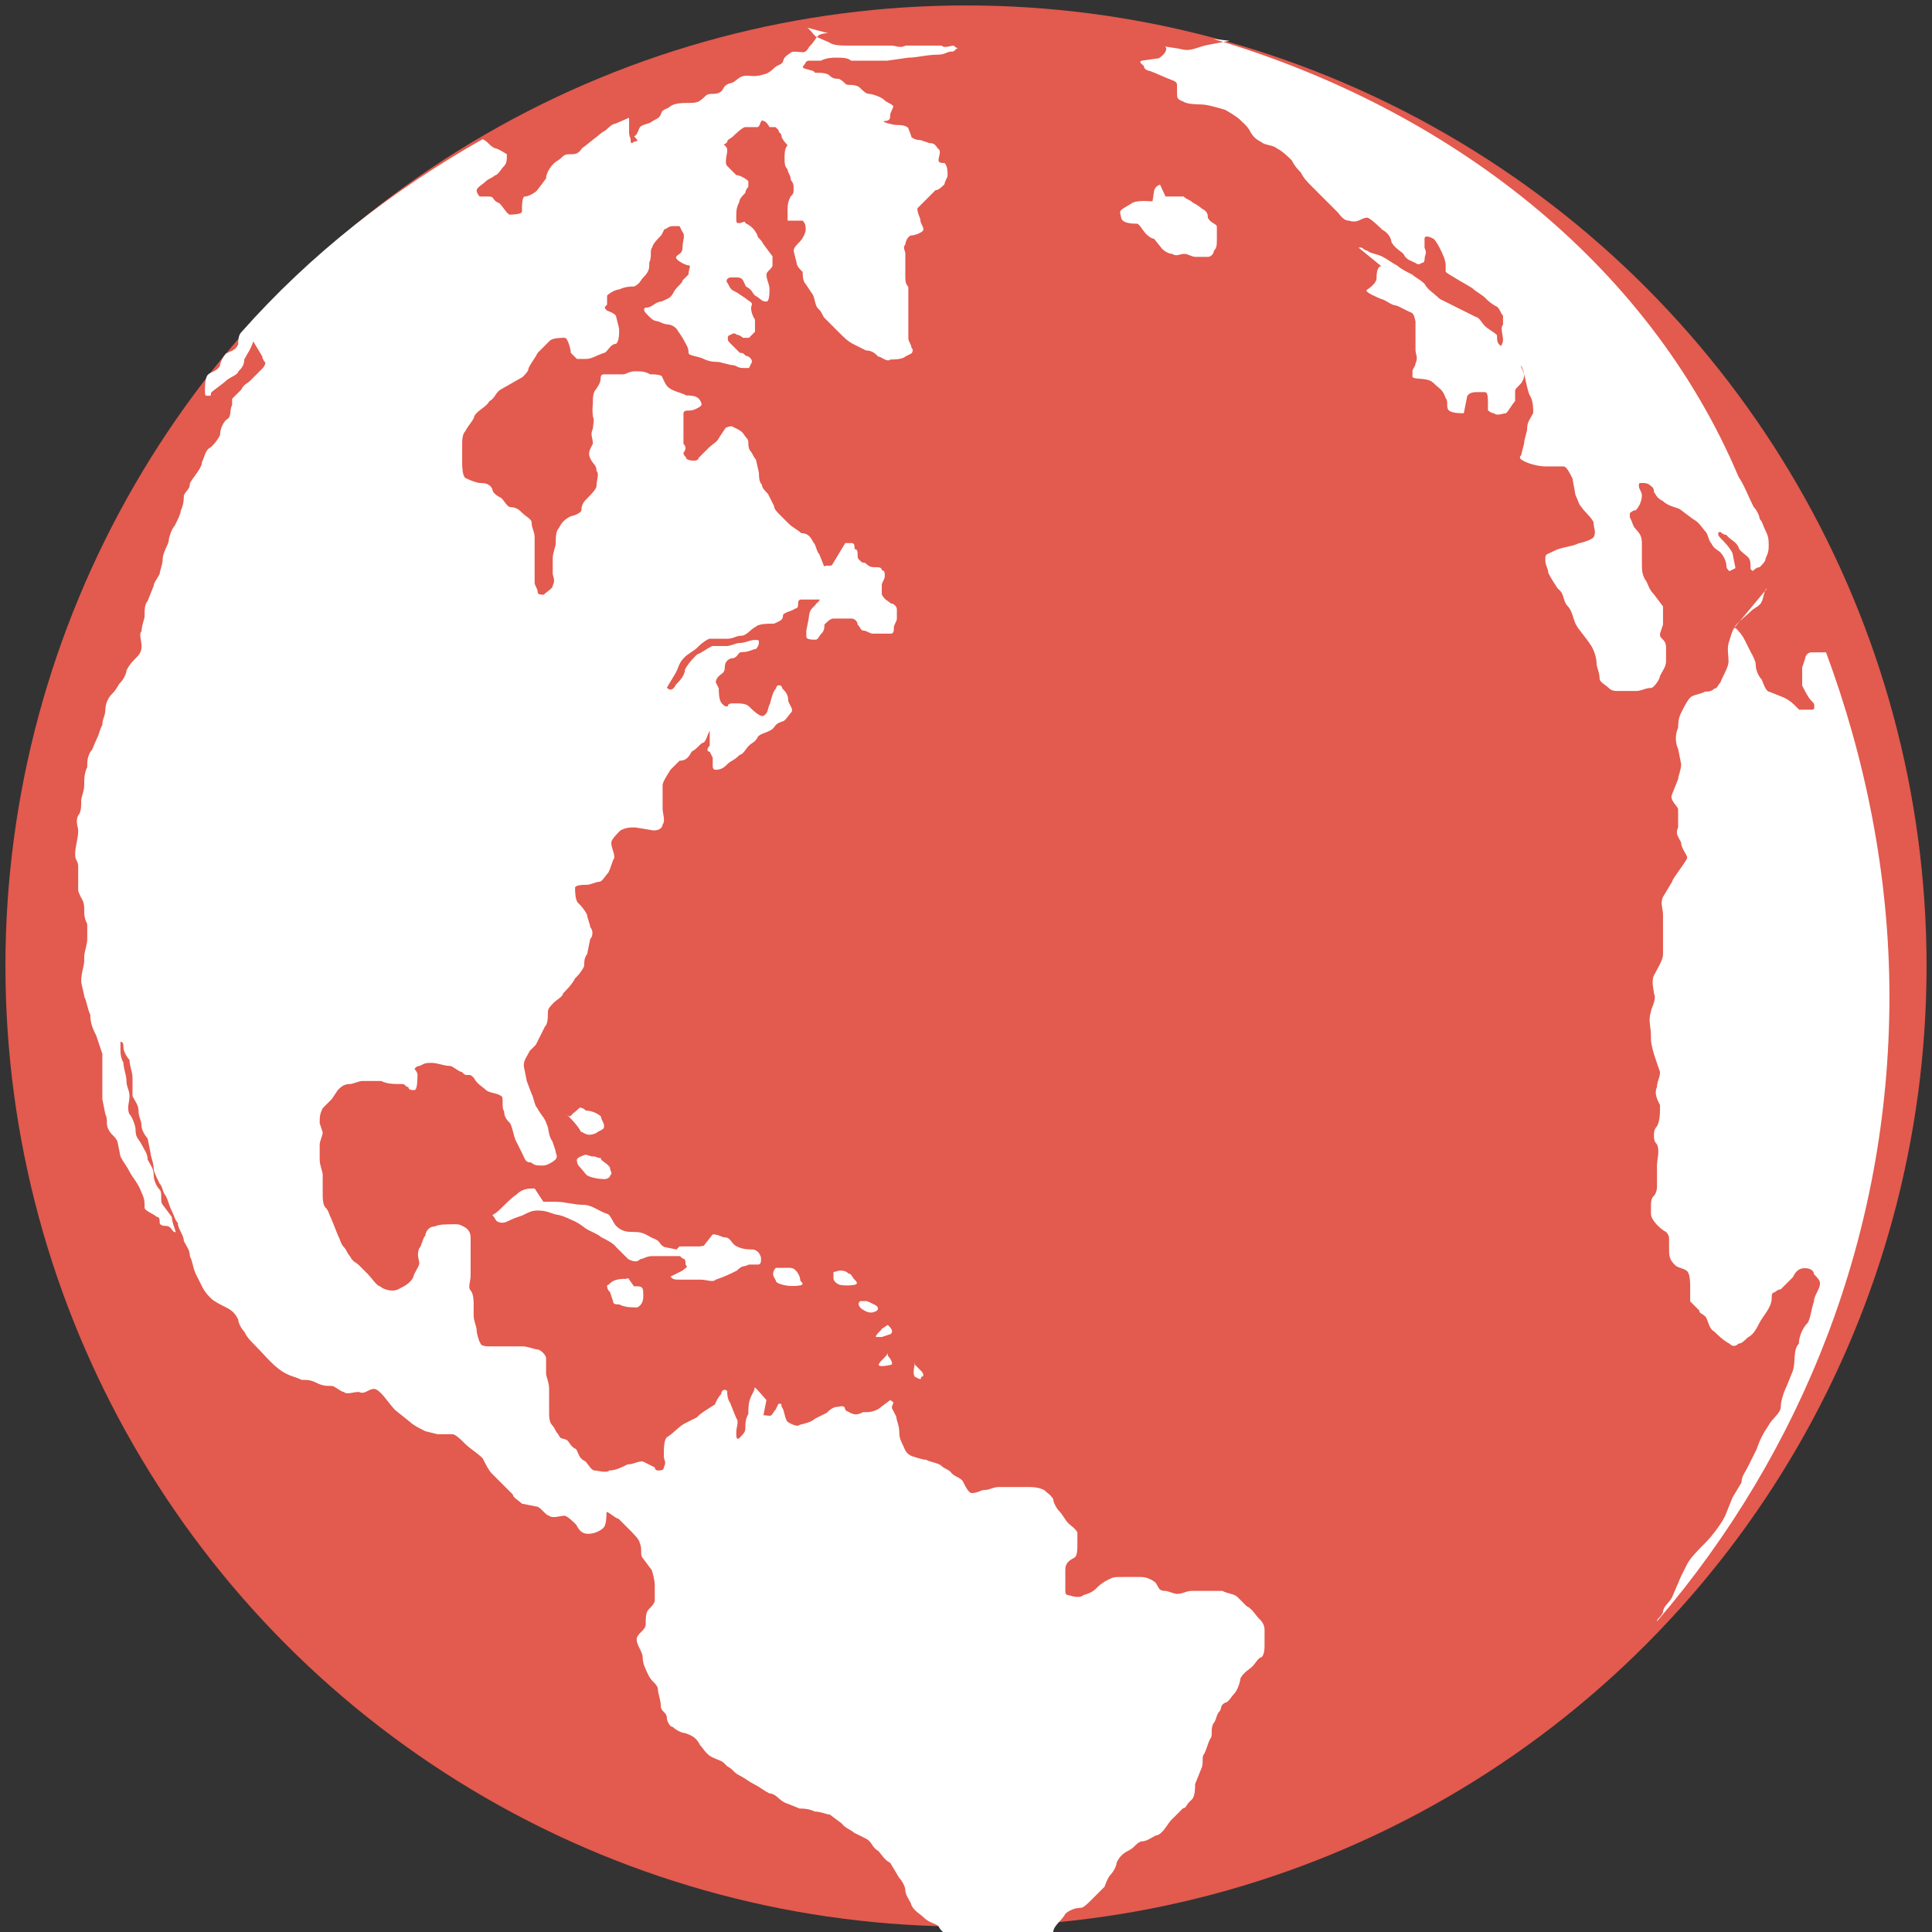 <svg xmlns="http://www.w3.org/2000/svg" viewBox="0 0 64 64">
  <rect x="0" y="0" width="64" height="64" fill="#333333" stroke="none"/>
  <circle cx="32" cy="32" r="31.82" fill="#e35a4e" fill-rule="evenodd" style="text-decoration-color:#000000;isolation:auto;mix-blend-mode:normal;text-decoration-line:none;text-decoration-style:solid" color="#000" solid-color="#000000"/>
  <path fill="#fff" d="M27.43 1.1c-.12 0-.3.02-.37.13-.08.1-.15.23-.24.3-.04.06-.1.2-.22.2-.08 0-.33-.04-.38 0-.1.07-.24.14-.27.27-.04.16-.18.13-.3.25-.06.06-.2.18-.3.2-.13.04-.24.07-.38.07-.1 0-.25-.03-.35 0-.17.04-.26.2-.4.23-.13.03-.2.08-.25.16-.08.2-.26.2-.4.2-.2 0-.2.1-.35.2-.1.1-.28.1-.4.1-.2 0-.44 0-.6.1-.1.1-.24.1-.3.2-.06.2-.12.2-.3.3-.1.1-.33.1-.42.2-.06.1-.1.3-.2.3.02 0 .15.2.18.2.13.1.3 0 .44 0h.5c.15 0 .24-.1.37-.1s.3 0 .5.1c.1.1.2.1.4.1h.4c.1 0 .2 0 .3-.1 0-.1.1-.1.2-.2 0 0 .3-.3.4-.3h.4c.1 0 .1-.3.2-.2.1 0 .2.2.2.2h.2l.1.1c0 .1.1.1.1.2s.2.3.2.3c-.1.1-.1.3-.1.4 0 .2 0 .3.1.4 0 .1.1.2.1.3 0 .1.1.1.1.3s0 .2-.1.3c-.1.2-.1.3-.1.5v.3h.5c.1.1.1.2.1.3 0 .1-.1.3-.2.4-.1.1-.2.2-.2.3l.1.4c0 .1.1.2.2.3 0 .1 0 .3.1.4l.2.3c.1.1.1.4.2.5.1.1.1.1.2.3l.3.3.2.2c.2.2.3.3.5.4l.4.2c.2 0 .3.1.4.2.1 0 .3.2.4.1.1 0 .4 0 .5-.1l.2-.1s.1-.1 0-.2c0-.1-.1-.2-.1-.3V9.5c-.1-.1-.1-.2-.1-.4v-.7c0-.1-.1-.2 0-.3 0-.1.1-.3.2-.3s.4-.1.4-.2-.1-.2-.1-.3c0-.1-.1-.2-.1-.4l.3-.3.3-.3c.1 0 .2-.1.3-.2 0-.1.1-.2.1-.3s0-.3-.1-.4c-.1 0-.2 0-.2-.1s.1-.3 0-.36c-.1-.1-.1-.2-.3-.2l-.3-.1c-.1 0-.2-.02-.3-.1 0-.06-.1-.26-.1-.3-.1-.1-.3-.1-.4-.1-.1 0-.5-.1-.4-.13.2 0 .2-.1.2-.2s.1-.2.1-.3c-.1-.1-.2-.1-.3-.2-.1-.1-.4-.2-.5-.2-.1 0-.2-.1-.3-.2-.1-.1-.3-.1-.4-.1-.1 0-.1-.1-.3-.2-.1 0-.2 0-.3-.1-.1-.1-.3-.1-.5-.1 0-.1-.4-.1-.4-.2.1-.1.1-.2.2-.2h.4c.2-.1.4-.1.5-.1.2 0 .4 0 .5.1h1.2l.7-.1c.3 0 .6-.1 1-.1.2 0 .3-.1.4-.1.1 0 .1 0 .2-.1.1 0 0 0-.1-.1-.1 0-.3.1-.4 0H30c-.2.1-.3 0-.5 0h-1.4c-.2 0-.5 0-.62-.1l-.46-.2c-.1-.1-.24-.3-.3-.3zm13.3.25l-.78.15c-.3.07-.5.2-.77.14-.2-.05-.38-.06-.58-.1.06.06.03.15-.03.23-.05.07-.14.13-.18.16l-.5.07c-.2.02-.1.1 0 .18 0 .1.1.16.2.17.2.07.5.22.8.33.1.05.1.1.1.15v.23c0 .18 0 .23.2.3.1.08.4.1.6.1.2 0 .6.12.8.18.1.06.4.23.5.34.1.1.2.17.3.33.1.2.2.3.4.4.1.1.4.1.5.2.2.1.4.3.5.4.1.2.2.3.3.4.1.2.2.3.4.5l.4.4.4.4c.1.1.2.3.4.3.3.1.4-.1.6-.1.1 0 .5.4.5.4.2.1.3.3.3.4.1.2.3.3.4.4.1.2.2.2.4.3 0 0 .1.1.2 0 .1 0 .1-.1.1-.1 0-.2.1-.2 0-.4v-.3c0-.1.1-.1.3 0 .1.1.2.3.2.3.1.2.2.4.2.6V9c0 .05.9.54.9.56.1.1.3.2.4.3.1.1.2.2.4.3.1.08.1.18.2.3v.3c-.1.1 0 .34 0 .5 0 .13-.1.23-.1.3 0 .06 0 .1.2.16.2.1.3.3.5.4.1.1.2.88.3 1 .1.18.1.4.1.56-.1.2-.2.3-.2.5 0 .15-.1.35-.1.5l-.1.4c-.1.1 0 .14.1.2.2.1.5.17.7.17h.6c.1 0 .2.2.3.4l.1.55c.1.2.1.3.2.4.1.16.3.3.4.5 0 .24.1.3 0 .5-.1.1-.4.18-.5.2-.2.1-.4.1-.7.2l-.3.14c-.1.03-.1.1-.1.2 0 .2.1.3.1.44.1.2.2.34.3.5l.1.1c.1.1.1.3.2.45.2.2.2.4.3.63.1.2.3.4.5.7.1.14.2.42.2.63 0 .1.1.3.1.5 0 .1.2.2.3.3.1.1.2.1.3.1h.6c.2 0 .3-.1.5-.1.1 0 .3-.3.3-.4.1-.2.2-.3.2-.5v-.4c0-.1 0-.2-.1-.3-.1-.1-.1-.1-.1-.2l.1-.3v-.6l-.3-.4c-.2-.2-.2-.4-.3-.5-.1-.2-.1-.3-.1-.6V18c0-.27-.1-.35-.2-.47-.1-.1-.1-.2-.2-.4V17s.1-.1.2-.1c.1-.1.2-.3.2-.5 0-.1-.1-.2-.1-.3 0-.1 0-.1.1-.1s.2 0 .3.1c.1.06.1.15.1.2.1.14.1.2.3.3.2.2.5.2.6.3l.4.3c.2.1.3.3.4.4.1.1.1.3.2.4.1.2.2.2.3.3.1.1.2.3.2.45 0 .1.1.17.1.17l.2-.1-.1-.5c-.1-.2-.3-.4-.4-.5s-.1-.2 0-.2c0 0 .1.1.2.1.1.15.3.2.4.4 0 .1.2.23.3.32.1.1.1.2.1.4 0 .04.1.1.1.05 0 0 .1-.1.2-.1.1-.1.2-.2.2-.3.1-.2.1-.3.1-.4 0-.2 0-.3-.1-.5s-.1-.3-.2-.4c0-.1-.1-.3-.2-.4-.2-.4-.3-.7-.5-1-3-7.1-9.6-12.2-17.4-14.5zM20.38 4.1c-.12 0-.28.2-.34.23-.14.07-.28.22-.4.3-.13.1-.24.2-.36.28-.13.2-.22.2-.43.2-.2 0-.2.1-.36.2-.2.1-.4.4-.4.6l-.3.4c-.1.1-.3.2-.4.2s-.1.3-.1.5c0 .1-.4.1-.4.1-.1 0-.3-.4-.4-.4-.2-.1-.1-.2-.3-.2h-.3s-.1-.1-.1-.2.2-.2.3-.3c.1-.1.2-.1.3-.2.1 0 .2-.2.3-.3.1-.1.1-.2.1-.4 0 0-.3-.2-.4-.2-.2-.1-.2-.2-.4-.3-3 1.7-5.7 3.8-8 6.4-.1.1-.1.3-.1.4-.1.2-.2.2-.4.3-.1.1-.2.3-.2.4-.1.2-.3.2-.4.3-.1.1-.1.4-.1.5 0 .2 0 .2.1.2s.1 0 .1-.1c.1-.1.4-.3.5-.4.1-.1.4-.2.4-.3.1-.1.2-.2.2-.4.1-.2.2-.3.3-.6l.3.5c0 .1.1.2.1.2 0 .1-.1.2-.1.2l-.4.4c-.1.1-.2.1-.3.3l-.3.3v.2c-.1.2 0 .4-.2.5-.1.1-.2.3-.2.5-.1.2-.2.3-.3.4-.2.1-.2.3-.3.5 0 .2-.3.5-.4.7 0 .2-.1.2-.2.4 0 .1 0 .3-.1.5 0 .1-.1.3-.2.5-.1.1-.2.4-.2.5s-.2.4-.2.6c0 .2-.1.4-.1.5-.1.2-.2.3-.2.4l-.2.5c-.1.1-.1.3-.1.5 0 .1-.1.3-.1.5-.1.1 0 .3 0 .5s-.1.3-.2.4c-.1.1-.2.2-.3.4 0 .1-.1.3-.2.4-.1.1-.1.2-.3.4-.1.1-.2.3-.2.5s-.1.3-.1.5c-.1.2-.1.3-.2.5s-.1.3-.2.4c-.1.2-.1.3-.1.5-.1.2-.1.4-.1.6 0 .2-.1.4-.1.5 0 .2 0 .4-.1.5-.1.2 0 .4 0 .5 0 .3-.1.5-.1.8 0 .2.1.2.1.4v.8c.1.3.2.3.2.6 0 .2 0 .3.1.5v.5c0 .2-.1.4-.1.6v.1c0 .2-.1.4-.1.7 0 .1.1.4.1.5.1.2.1.4.2.6 0 .3.1.5.2.7l.2.6v1.5l.1.5c.1.2 0 .3.1.5s.2.2.3.4l.1.5c.1.2.2.3.3.5.1.2.3.4.4.7.1.2.1.3.1.5 0 .1.3.2.4.3.1 0 .1.1.1.2 0 0 0 .1.2.1s.2.2.3.2c.1.1-.1-.3-.1-.5l-.3-.4c-.1-.1 0-.4-.1-.5-.1-.1-.2-.3-.2-.5s-.1-.3-.2-.5c0-.2-.1-.3-.2-.5s-.2-.2-.2-.5c0-.1-.1-.4-.2-.5-.1-.2 0-.4 0-.6 0-.2-.1-.3-.1-.5s-.1-.4-.1-.6c-.1-.2-.1-.3-.1-.5v-.2c.1 0 .1.1.1.2s.1.3.2.4c0 .2.1.4.1.6v.6c.1.2.2.3.2.5s.1.3.1.5c0 .1.1.3.2.4l.1.5c0 .1.1.3.1.5 0 .1.1.3.2.5.1.1.1.3.2.4.1.2.1.3.2.5s.1.3.2.4c0 .2.2.4.2.6.1.2.2.3.2.5.1.2.1.4.2.6l.2.4c.1.2.2.3.3.4.1.1.3.2.5.3.2.1.3.2.4.4 0 .1.1.3.2.4.1.2.2.3.4.5.3.3.6.7 1 .9.2.1.3.1.5.2.2 0 .3 0 .5.1s.3.1.5.1c.1 0 .3.2.4.2.1.1.3 0 .5 0 .2.1.3-.1.5-.1s.5.5.7.7l.5.4c.1.1.3.2.5.3l.4.1h.5c.1 0 .3.2.4.3.2.2.4.3.6.5.1.2.2.4.3.5l.4.4.3.3c0 .1.2.2.3.3l.5.1c.1 0 .3.3.4.3.1.1.4 0 .5 0 .1 0 .3.2.4.3.1.2.2.3.4.3s.4-.1.5-.2c.1-.1.1-.4.1-.5 0-.1.3.2.4.2l.3.3c.2.2.4.4.4.5.1.2 0 .4.1.5l.3.4s.1.3.1.5v.5c0 .1-.1.2-.2.3s-.1.3-.1.5-.3.3-.3.5.2.4.2.6c0 .2.1.4.2.6.1.2.2.2.3.4 0 .2.1.4.1.6 0 .2.2.2.2.4 0 .1.1.3.2.3.1.1.3.2.4.2.3.1.4.2.5.4.1.1.2.3.4.4.2.1.3.1.4.2l.1.1c.2.1.2.2.4.3s.3.2.5.3c.2.1.3.2.5.3.2 0 .3.2.5.3l.5.2c.1 0 .3 0 .5.1.2 0 .4.1.5.1l.4.3c.1.15.3.2.4.3l.4.2c.2.1.2.3.4.4.1.1.2.3.4.4l.3.5c.1.1.2.3.2.4 0 .2.2.4.2.5.1.2.3.3.4.4.2.2.4.2.5.3.1.2.2.2.4.4.1.2.2.2.3.3.1.1.3.2.4.2l.1.1c.8 0 1.7-.1 2.6-.2V64c0-.2.3-.4.4-.6.1-.1.3-.2.5-.2.1 0 .2-.1.4-.3l.4-.4s.1-.3.2-.4c.1-.1.2-.3.2-.4.1-.2.2-.3.4-.4.2-.1.2-.2.4-.3.2 0 .3-.1.5-.2.2 0 .4-.4.5-.5l.4-.4c.1 0 .1-.1.2-.2l.1-.1c.1-.1.1-.4.1-.5l.2-.5c.1-.2 0-.4.1-.5.1-.2.1-.3.2-.5.1-.1 0-.3.1-.5.1-.1.1-.3.2-.4.1-.1 0-.2.2-.3.1 0 .2-.2.3-.3.1-.1.2-.4.2-.5.1-.2.3-.3.4-.4.1-.1.2-.3.3-.3.1-.1.1-.3.1-.4V54c0-.2-.1-.3-.2-.4-.1-.1-.2-.3-.4-.4l-.3-.3c-.1-.1-.3-.1-.5-.2h-1c-.2 0-.3.1-.5.1-.1 0-.3-.1-.4-.1-.2 0-.2-.1-.3-.26-.1-.1-.3-.2-.5-.2h-.6c-.3 0-.3 0-.5.1s-.3.2-.4.3c-.1.1-.3.18-.4.2-.1.1-.3.06-.5 0-.1 0-.1-.1-.1-.14V52c0-.2.1-.3.3-.4.1-.05.1-.3.1-.44v-.4c-.1-.16-.2-.2-.3-.3-.1-.1-.2-.3-.3-.4-.1-.1-.2-.3-.2-.4-.1-.16-.2-.2-.3-.3-.2-.1-.4-.1-.5-.1h-1c-.2 0-.3.1-.5.1-.1 0-.2.1-.4.1-.1 0-.2-.2-.3-.4-.1-.13-.3-.15-.4-.3-.1-.1-.2-.1-.3-.2-.1-.1-.4-.13-.5-.2-.2-.02-.4-.1-.5-.13-.2-.1-.2-.2-.3-.4-.1-.2-.1-.3-.1-.4 0-.2-.1-.4-.1-.5l-.1-.2c-.1-.13 0-.2 0-.25s0-.03-.1-.1l-.4.3c-.2.1-.3.1-.5.1-.2.1-.3.1-.5-.02-.1-.03-.1-.1-.1-.1 0-.07-.1-.1-.2-.06-.2 0-.3.1-.4.2l-.4.2c-.1.1-.3.15-.5.2-.1.1-.4-.1-.4-.1-.1-.1-.1-.4-.2-.5 0-.1 0-.1-.1-.1l-.1.2c-.1.1-.1.2-.2.2l-.2-.02.1-.5-.3-.34c-.1-.1-.1-.1-.1 0l-.1.2c-.1.2-.1.4-.1.6-.1.16-.1.34-.1.5 0 .1-.1.2-.2.3-.1.07-.1-.04-.1-.2s.1-.35 0-.46l-.2-.5c-.1-.15-.1-.3-.1-.4-.1-.1-.2 0-.2.1-.1.1-.2.3-.2.34-.2.13-.5.3-.6.43l-.4.2c-.2.1-.4.35-.6.46-.1.1-.1.4-.1.6 0 .2.1.2 0 .4 0 .1-.1.1-.2.1s-.1-.1-.1-.1l-.4-.2c-.2 0-.3.1-.5.1-.2.1-.4.2-.6.2-.1.1-.4 0-.5 0s-.2-.2-.3-.3c-.2-.1-.2-.2-.3-.4-.2-.1-.2-.2-.3-.3-.2-.1-.2 0-.3-.2-.1-.1-.1-.2-.2-.3-.1-.1-.1-.3-.1-.4V46c0-.2-.1-.4-.1-.5V45c0-.13-.2-.3-.3-.3-.2-.03-.3-.1-.5-.1h-1c-.2 0-.2 0-.3-.03-.1 0-.2-.4-.2-.5 0-.14-.1-.3-.1-.5v-.42s0-.3-.1-.4c-.1-.1 0-.3 0-.5V41c0-.2-.1-.32-.3-.4-.1-.07-.3-.04-.5-.04s-.3.03-.4.07c-.2 0-.3.2-.3.3-.1.1-.1.3-.2.42-.1.2 0 .4 0 .5 0 .1-.2.36-.2.46-.1.2-.3.3-.5.4-.2.1-.5 0-.6-.1-.1 0-.3-.3-.4-.4l-.3-.3c-.1-.1-.2-.1-.3-.3-.1-.1-.1-.2-.2-.3-.1-.1-.1-.2-.2-.4l-.2-.5c-.1-.2-.1-.3-.2-.4-.1-.1-.1-.3-.1-.5v-.6c0-.1-.1-.3-.1-.5v-.5c0-.1.1-.3.1-.4l-.1-.3c0-.2 0-.3.1-.5l.3-.3.2-.3c.1-.1.2-.2.4-.2.1 0 .3-.1.4-.1h.64c.2.1.4.1.7.1.1 0 .1.1.2.1 0 .1.1.1.2.1s.1-.4.1-.5c0-.1-.1-.2-.1-.2s.06-.1.17-.1c.2-.1.2-.1.4-.1s.4.1.6.1c.1 0 .3.2.4.2.1.1.1.1.2.1s.1 0 .2.1c.1.2.3.3.4.4.1.1.4.1.5.2.1 0 0 .4.1.5 0 .2.1.3.2.4.1.2.1.4.2.6l.2.4c.1.2.1.3.3.3.1.1.2.1.4.1.1 0 .3-.1.4-.2s0-.2 0-.3l-.1-.3c-.15-.2-.1-.4-.2-.6-.07-.2-.2-.3-.3-.5-.1-.1-.1-.3-.2-.5l-.15-.4-.1-.5c0-.2.1-.3.2-.5l.2-.2.3-.6c.1-.1.1-.3.1-.5 0-.1.1-.2.2-.3.1-.1.3-.2.3-.3.1-.1.3-.3.4-.5.1-.1.2-.2.3-.4 0-.1 0-.3.1-.4l.1-.5c.1-.1.1-.3 0-.4 0-.1-.1-.3-.1-.4-.1-.2-.2-.3-.3-.4-.1-.1-.1-.4-.1-.5 0-.1.3-.1.4-.1.1 0 .3-.1.4-.1.1 0 .2-.2.3-.3.1-.2.1-.3.2-.5 0-.2-.1-.3-.1-.5 0-.1.2-.3.3-.4.2-.1.3-.1.5-.1l.6.1c.2 0 .3-.1.3-.2.1-.1 0-.4 0-.5V26c0-.1.2-.4.26-.5l.3-.3c.2 0 .3-.1.4-.3.2-.1.3-.3.4-.3.1-.1.1-.2.2-.4v.5c-.1.1-.1.2 0 .2l.1.2v.3s0 .1.1.1c.2 0 .3-.1.4-.2.1-.1.2-.1.4-.3.1 0 .2-.2.3-.3.1-.1.2-.1.3-.3.1-.1.2-.1.4-.2s.1-.2.4-.3c.1 0 .2-.2.3-.3s-.1-.3-.1-.4c0-.2-.1-.3-.2-.4 0-.1-.1-.1-.1-.1s-.1 0-.1.1c-.1.1-.15.3-.2.5-.1.2-.05.3-.2.4-.1.1-.4-.2-.5-.3-.1-.1-.3-.1-.5-.1-.1 0-.2 0-.2.1-.1 0-.1 0-.2-.1s-.1-.4-.1-.5l-.1-.2s0-.1.1-.2.2-.1.2-.3c0-.2.14-.3.3-.3.2-.1.1-.2.3-.2.2 0 .33-.1.43-.1.1-.1.1-.2.1-.2 0-.1 0-.1-.13-.1-.2 0-.3.1-.52.1-.1 0-.3.1-.4.1h-.5c-.2.1-.3.2-.5.28-.1.1-.3.3-.4.5 0 .2-.2.4-.3.5-.1.2-.2.2-.3.1l.3-.5c.1-.2.1-.33.3-.52.1-.1.3-.2.4-.3.1-.1.2-.2.4-.3h.6c.2 0 .3-.1.45-.1.2 0 .3-.2.5-.3.1-.1.4-.1.6-.1.2-.1.3-.1.3-.3.1-.1.26-.1.4-.2.1 0 .1-.1.1-.2 0 0 0-.1.1-.1h1.2s.1-.1.1-.2c0-.12-.1-.3-.2-.4l-.3-.4-.2-.5c-.1-.1-.1-.3-.2-.4-.1-.2-.2-.3-.4-.3-.1-.1-.3-.2-.4-.3l-.3-.3c-.1-.1-.2-.2-.2-.3l-.2-.4c-.1-.1-.2-.2-.2-.3-.1-.1-.1-.3-.1-.4l-.1-.44c-.1-.1-.1-.2-.2-.3-.1-.2 0-.3-.1-.4-.1-.1-.1-.2-.3-.3l-.2-.1s-.1 0-.2.05l-.2.3c-.1.2-.2.2-.4.4l-.3.3c0 .13-.3.1-.4.03-.02-.1-.1-.1-.1-.2.08-.1.1-.2 0-.3v-1c0-.1.1-.1.2-.1s.2-.04.3-.1c.1-.05.1-.1.1-.1s0-.1-.1-.2-.3-.1-.4-.1c-.2-.1-.3-.1-.5-.2-.18-.1-.2-.2-.3-.4 0-.1-.3-.1-.4-.1-.18-.1-.3-.1-.5-.1s-.3.1-.4.1H20s-.1 0-.1.1c0 .2-.1.3-.16.4-.1.1-.1.3-.1.4 0 .2-.03.2 0 .5.06.1 0 .3 0 .4-.1.2 0 .3 0 .5-.1.2-.18.3-.08.5s.2.2.2.4c.1.1 0 .3 0 .5 0 .1-.2.3-.3.4-.1.1-.2.2-.2.4 0 .1-.3.2-.35.2-.2.1-.3.2-.4.4-.1.1-.1.3-.1.5 0 .1-.1.3-.1.5v.5c0 .1.1.2 0 .4 0 .1-.2.2-.3.3-.1 0-.2 0-.2-.1s-.1-.2-.1-.3v-1.5c0-.2-.1-.3-.1-.5 0-.1-.2-.2-.3-.3-.1-.1-.2-.2-.4-.2-.1 0-.2-.2-.3-.3-.2-.1-.3-.2-.3-.3-.1-.2-.3-.2-.4-.2-.1 0-.3-.07-.5-.17-.1-.1-.1-.4-.1-.5v-.54c0-.2 0-.4.1-.5.1-.2.3-.4.3-.5.1-.2.4-.3.5-.5.2-.1.2-.3.4-.4l.7-.4c.1-.1.2-.2.2-.3.1-.2.2-.3.3-.5l.4-.4c.1-.1.4-.1.5-.1s.2.4.2.5l.2.2h.3c.2 0 .3-.1.6-.2.1 0 .2-.3.4-.3.1-.1.1-.3.1-.5l-.1-.4c0-.1-.3-.2-.3-.2-.1-.1-.1-.1 0-.2v-.3c.1-.1.3-.2.4-.2.2-.1.4-.1.5-.1.2-.1.2-.2.3-.3.2-.2.2-.3.2-.5.1-.2 0-.4.1-.5 0-.1.2-.3.3-.4l.1-.2c.1 0 .1-.1.3-.1h.2l.1.2c.1.1 0 .3 0 .5s-.1.2-.2.3c-.1.1.3.3.4.3s0 .1 0 .3l-.2.2c0 .1-.2.2-.3.4-.1.2-.2.2-.4.3-.2 0-.3.2-.5.2-.1 0-.1.1 0 .2l.1.1c.2.2.2.1.4.2s.3 0 .5.2l.2.3c.1.2.2.3.2.5 0 .1.3.1.5.2s.4.1.5.1l.4.1c.2 0 .2.1.4.1h.2l.1-.2c0-.1-.1-.2-.2-.2-.1-.1-.1-.1-.2-.1l-.3-.3c-.1-.1-.1-.1-.1-.2s.1-.1.1-.1.1-.1.2 0c.1 0 .2.1.2.1h.2l.2-.2v-.4s-.2-.3-.1-.5c0-.1-.1-.1-.2-.2l-.3-.2c-.2-.1-.2-.1-.3-.3-.1-.1 0-.2.1-.2h.2c.2 0 .2.1.3.3.2.1.2.2.3.3.2.1.2.2.38.2.1 0 .1-.3.1-.4 0-.2-.1-.3-.1-.5 0-.1.2-.2.2-.3v-.3l-.3-.4c-.1-.2-.2-.2-.2-.3-.1-.2-.2-.3-.4-.4 0-.1-.1 0-.2 0s-.1 0-.1-.2 0-.3.1-.5c0-.1.1-.2.2-.3 0-.1.1-.2.1-.2V6c-.1-.1-.3-.2-.4-.2l-.3-.3c-.1-.1 0-.4 0-.5 0-.1 0-.1-.1-.2s-.1-.1-.2-.1c-.1-.1-.3-.1-.4-.1s-.4-.1-.5-.1c-.2 0-.4.1-.5.1h-.5c-.2 0-.3-.1-.4-.1-.1 0-.4.2-.5.2-.1.1-.1 0-.1-.1-.05-.1-.05-.2-.05-.2V4c0-.1 0-.1-.1-.1h.1zm18.05 2.02c-.1.02-.17.1-.2.2l-.05.34c0 .03-.4-.05-.65.05l-.33.2c-.13.1-.1.1-.06.3.03.2.4.2.52.2.08 0 .18.2.27.3.08.1.22.2.3.2l.24.3c.08.1.24.2.36.2.15.1.25 0 .4 0 .13 0 .24.1.38.1h.4c.1 0 .2-.1.2-.2.1-.1.1-.2.1-.4v-.4c0-.1-.2-.1-.3-.3 0-.1 0-.2-.2-.3-.1-.1-.3-.2-.3-.2-.1-.1-.2-.1-.3-.2h-.6zm7.33 2.7c-.13 0-.16.2-.16.4 0 .16-.24.33-.32.38-.1.08.42.28.46.3.18.04.32.2.5.22.13.03.34.17.5.23.1.04.12.17.15.3v.93c0 .18.1.25 0 .46 0 .1-.1.18-.1.25v.2c.1.1.5 0 .7.2s.3.2.4.5c.1.1 0 .3.1.4.1.1.4.1.5.1l.1-.5c0-.1.1-.2.3-.2h.3c.1 0 .1.2.1.4v.2s.1.1.2.1c.1.1.3 0 .4 0 .1-.1.2-.3.3-.4V13c0-.1 0-.1.1-.2s.2-.2.2-.4l-.2-.5c-.1-.2-.3-.3-.5-.4-.2-.1-.2-.2-.2-.4-.1-.1-.3-.2-.4-.3-.1-.1-.2-.3-.3-.3l-.6-.3-.6-.3c-.2-.2-.4-.3-.5-.5-.2-.18-.3-.2-.4-.3-.2-.1-.4-.2-.5-.3-.2-.1-.3-.2-.5-.3-.2-.1-.4-.1-.5-.2-.1 0-.1-.07-.2-.1H45zm-18.2 9.9c-.06.04-.16 0-.23.03-.08.04-.1.18-.13.25-.03.1-.02.2-.04.33-.03.13 0 .35.04.46.02 0-.12.2-.16.2-.05.1-.1.1-.17.2-.08.1-.07.3-.1.4l-.06.3v.2c0 .1.2.1.3.1s.1-.1.2-.2.1-.2.1-.3c.1-.1.2-.2.3-.2h.6c.1 0 .2.1.2.2.1.1.1.2.2.2s.2.1.3.1h.6c.1 0 .1-.1.1-.2s.1-.2.1-.3v-.3c0-.1-.1-.2-.2-.2-.1-.1-.2-.1-.3-.3v-.3c0-.1.1-.2.1-.3 0-.1 0-.2-.1-.2 0-.1-.1-.1-.2-.1s-.2 0-.3-.1c-.1-.1-.1 0-.2-.1s-.1-.1-.1-.2 0-.2-.1-.2c0-.1 0-.2-.1-.2H28zm30.97.78c-.1 0-.1.4-.23.52-.1.1-.22.14-.3.23-.16.15-.35.3-.5.46-.14.2-.17.4-.24.6-.05.2 0 .4 0 .6 0 .2-.2.5-.27.7-.1.1-.1.2-.2.2-.1.1-.2.1-.3.1-.2.1-.4.1-.5.2-.1.1-.2.3-.3.5-.1.2-.1.4-.1.5-.1.2-.1.5 0 .7l.1.5c0 .2-.1.4-.1.5l-.2.5c-.1.2.2.4.2.5v.6c-.1.2 0 .3.1.5 0 .2.2.4.2.5 0 .1-.5.7-.5.8l-.3.5c-.1.2 0 .4 0 .6v1.3c0 .2-.2.5-.3.7-.1.2 0 .5 0 .6.1.2-.1.5-.1.6-.1.3 0 .5 0 .8v.1c0 .3.2.8.3 1.1 0 .2-.1.3-.1.5-.1.2 0 .4.1.6 0 .3 0 .5-.1.7-.1.1-.1.2-.1.3 0 .1 0 .2.1.3.1.2 0 .5 0 .7v.7c0 .2-.1.3-.1.3-.1.1-.1.2-.1.4v.2c0 .2.3.5.5.6.1.1.1.2.1.2v.3c0 .3 0 .4.2.6.1.1.3.1.4.2.1.1.1.4.1.6v.4l.3.3c0 .1.1.1.2.2s.1.4.3.5c.1.1.3.3.5.4.1.1.2.1.3 0 .1 0 .2-.1.3-.2.2-.1.3-.3.4-.5.1-.2.4-.5.4-.8 0-.1 0-.2.1-.2 0 0 .1-.1.2-.1l.4-.4c.1-.2.2-.3.4-.3s.3.1.3.2c.1.1.2.2.2.3 0 .2-.2.4-.2.6-.1.3-.1.5-.2.7-.2.2-.3.5-.3.7-.2.2-.1.6-.2.9l-.2.5c-.1.2-.2.5-.2.7 0 .2-.3.4-.4.6-.2.3-.3.5-.4.8l-.3.6c-.1.2-.2.3-.2.5l-.3.5-.2.5c-.1.3-.5.8-.7 1-.2.2-.5.5-.6.7l-.2.4-.3.7c-.1.2-.3.3-.3.5-.1.2-.2.2-.2.3 4.8-5.6 7.7-12.8 7.7-20.7 0-4-.8-7.9-2.1-11.4H60c-.1 0-.2.1-.2.2l-.1.3v.6c.1.2.2.4.3.5.1.1.1.1.1.2s0 .1-.2.1h-.3l-.1-.1c-.1-.1-.2-.2-.4-.3l-.5-.2c-.1 0-.2-.3-.24-.4-.1-.1-.2-.3-.2-.5 0-.1-.1-.3-.16-.4l-.2-.4c-.1-.2-.2-.3-.3-.4h-.06zm-39.5 17.35c-.02 0-.05.03-.08.07-.1.1-.07.07-.23-.03.04 0 .44.4.52.6.05 0 .16.1.27.1.2 0 .3-.1.3-.1.2-.1.2-.1.2-.2s-.1-.2-.1-.3c-.1-.1-.3-.2-.5-.2-.1-.1-.2-.1-.2-.1zm.38 1.4c-.1.02-.3.1-.3.17 0 .05 0 .15.1.24l.2.24c.1.12.5.16.6.16.1 0 .2-.05.2-.12.1-.07 0-.16 0-.23 0-.1-.2-.2-.3-.3 0-.1 0 0-.2-.1h-.1zm-1.7 1.12c-.2 0-.4 0-.6.2-.3.2-.6.6-.8.68.1.1.1.2.2.23.1.04.2.03.3-.02.2-.1.3-.13.5-.2.2-.1.3-.16.5-.16.3 0 .4.08.6.13.2.03.3.08.5.17.2.08.3.15.5.3.2.12.4.18.5.28.2.1.4.2.5.33l.4.4c.2.1.3.1.4 0 .1 0 .2-.1.4-.1h.9c.1 0 .1-.1.1-.1s0-.1-.1-.1l-.5-.1c-.2-.1-.1-.2-.4-.3-.2-.1-.3-.2-.6-.2-.2 0-.4 0-.6-.2-.1-.1-.2-.4-.3-.4-.3-.1-.5-.3-.8-.3-.3 0-.6-.1-.9-.1H18zm5.6 1.9s-.1 0-.1.02h-.7l-.1.1v.2c.1 0 .1 0 .2.1.1 0 .1.1.1.2.1.1 0 .1-.1.2l-.4.2c.1.1.1.1.4.1h.6c.2 0 .4.1.5 0 .3-.1.5-.2.7-.3.2-.2.2-.1.4-.2h.3c.1 0 .1-.1.1-.2s-.1-.3-.3-.3c-.1 0-.3 0-.5-.1s-.2-.3-.4-.3c-.1 0-.2-.1-.4-.1zm2.4.73c0-.02-.1.08-.1.2 0 .1.1.2.1.26.1.1.4.14.5.14s.2 0 .3-.02c.1-.02.1-.06 0-.16 0-.15-.1-.3-.2-.38-.1-.06-.2-.04-.4-.04zm1.9.14v.2c0 .1.1.18.2.22.2.04.4.02.5 0 .1-.02.1-.08 0-.17-.1-.1-.1-.2-.2-.2-.1-.1-.2-.1-.3-.1zm-6.8.2l-.1.03c0-.02-.3 0-.4.07-.1.04-.1.1-.2.14 0 .05 0 .13.1.23l.1.3c0 .1.1.1.2.1.2.1.4.1.6.1.2-.1.2-.3.2-.4 0-.2 0-.3-.2-.3H21zm7.7.76c-.1.03-.1.2.1.3.2.12.3.08.4.04.1-.05.1-.13 0-.2l-.2-.1-.1-.04zm.7.92c0 .04-.2.18-.2.27h.2l.3-.1c.1-.1 0-.2-.1-.3zm.1.75l.1.04zm.1.04c0 .1-.3.3-.3.4 0 .1.4 0 .4 0 .1 0 0-.2-.1-.3zm.9.3c0 .1-.1.4 0 .5.2.1.2.1.2 0 .1 0 .1-.1 0-.2l-.2-.2z"/>
</svg>
